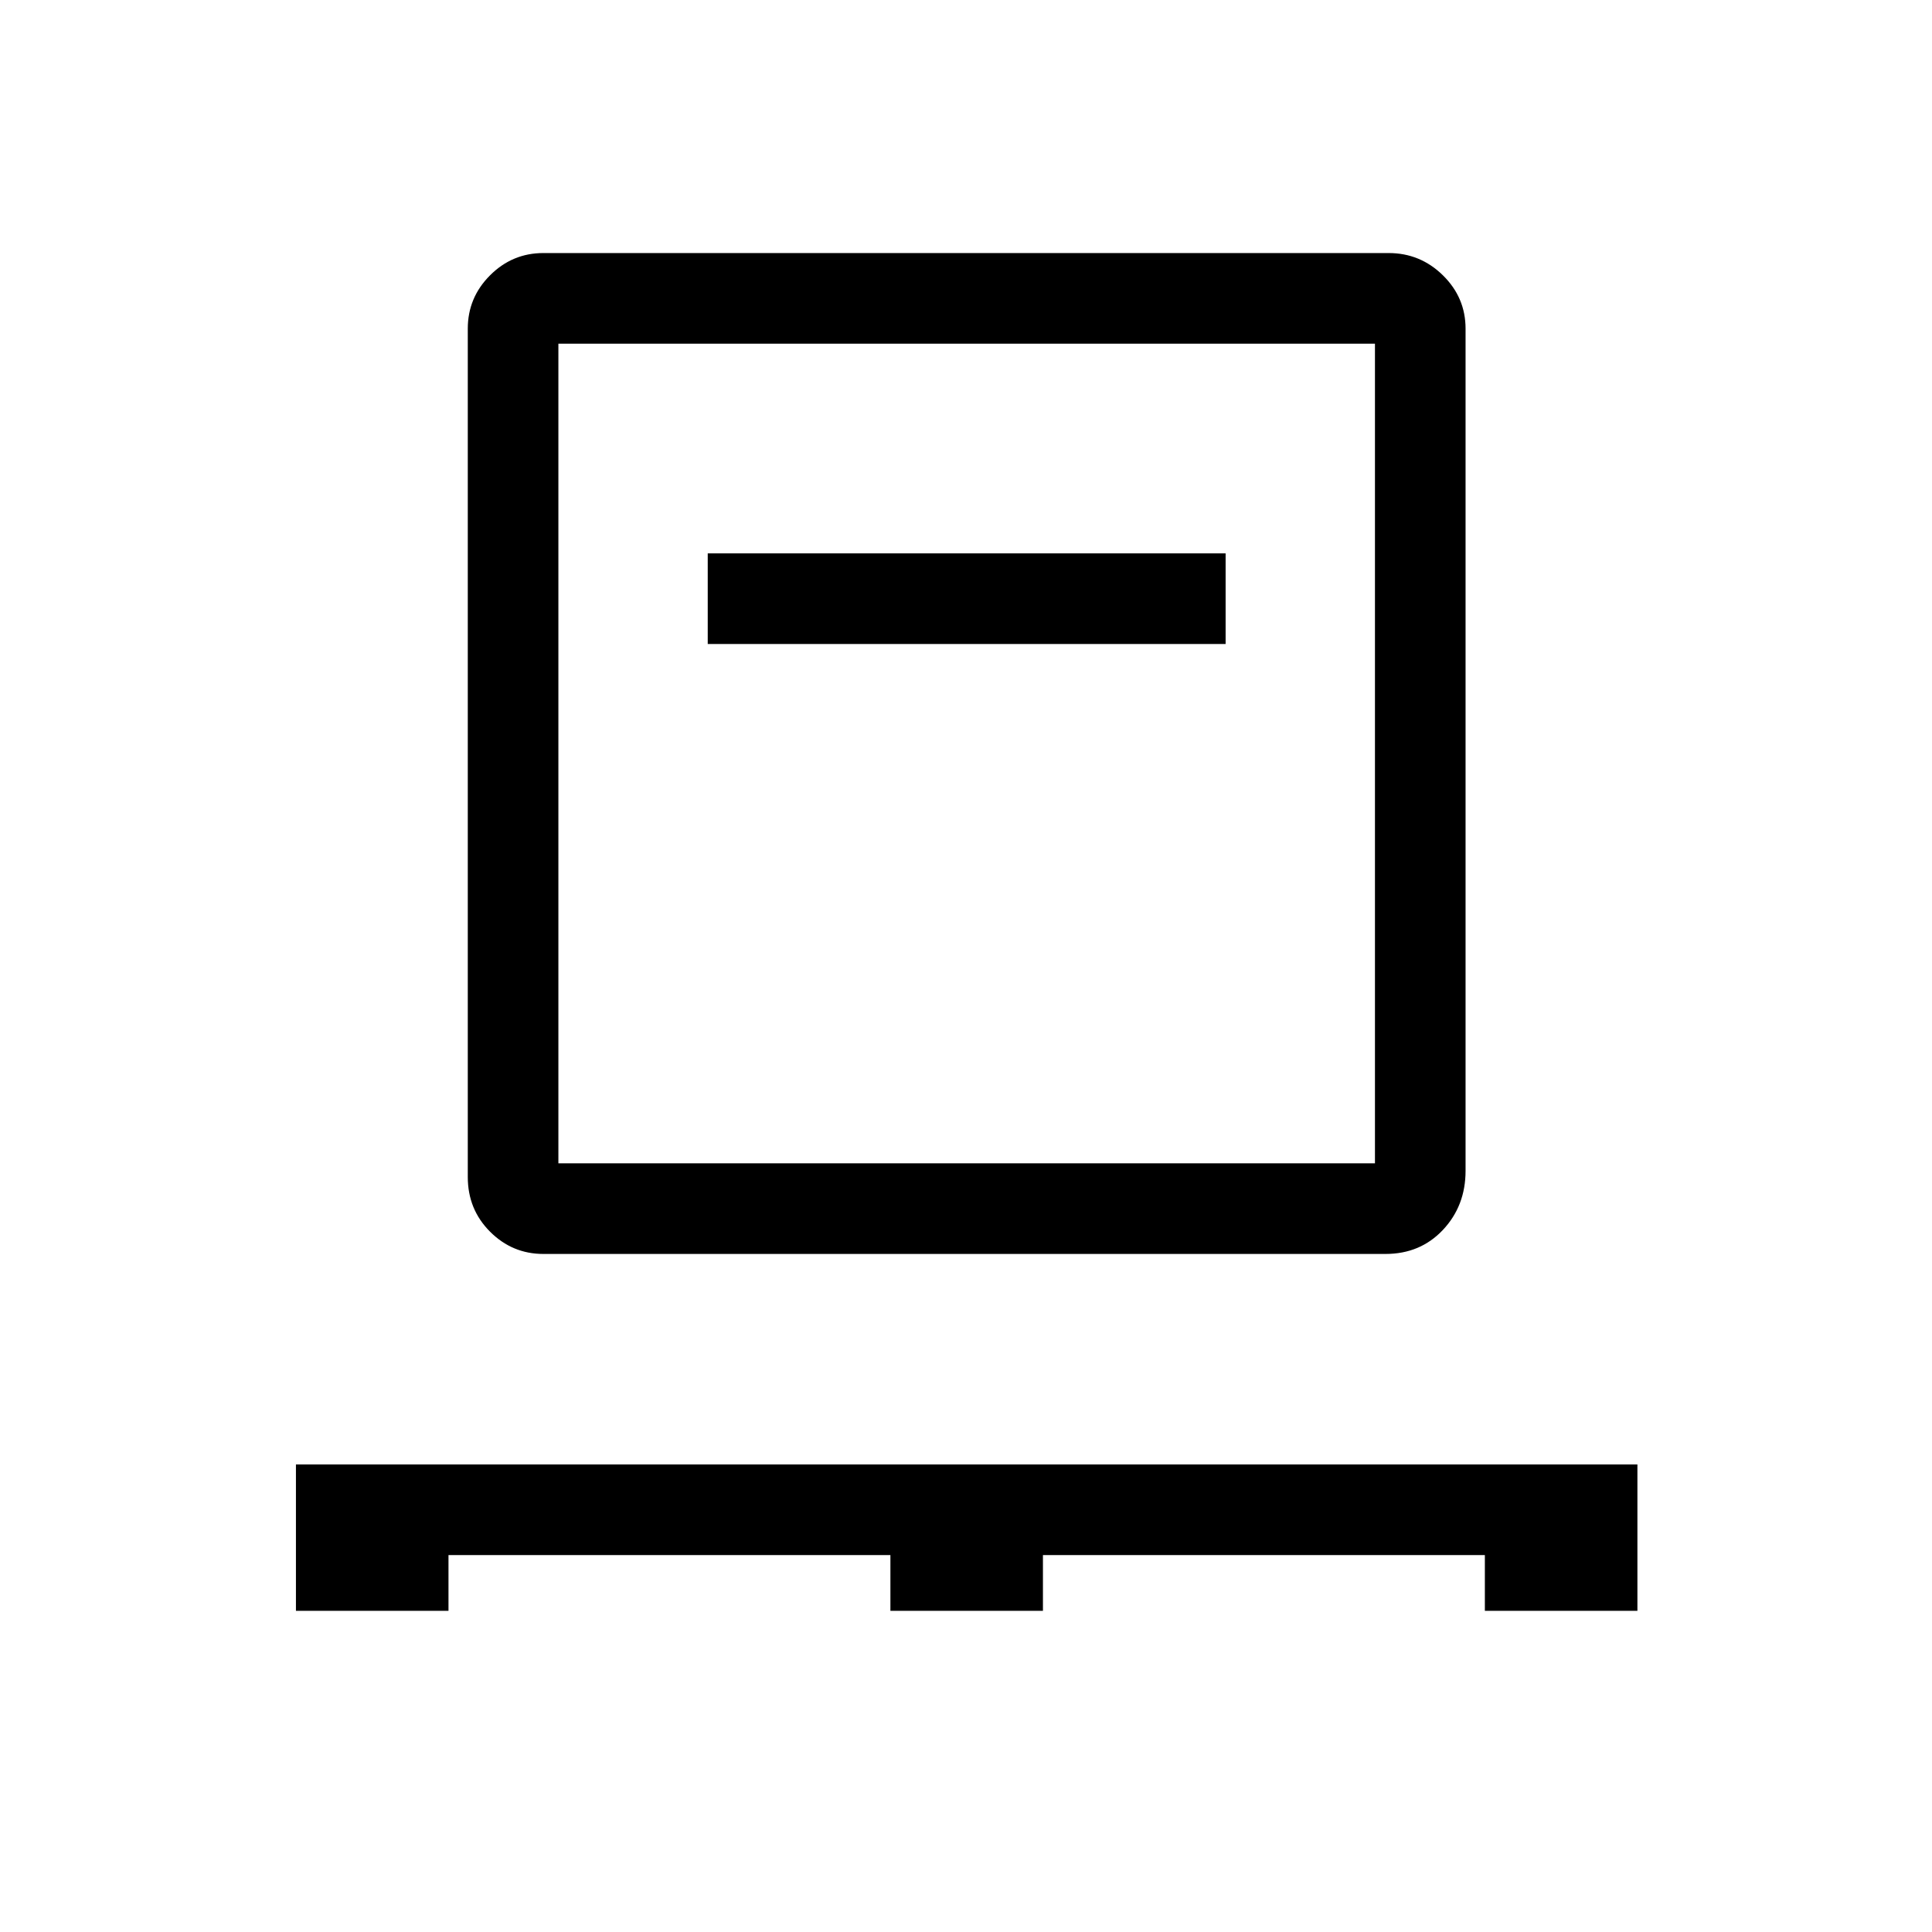 <svg xmlns="http://www.w3.org/2000/svg" height="40" viewBox="0 -960 960 960" width="40"><path d="M147.05-159.59v-72.72h666.57v72.72h-75.8v-27.69H518.23v27.69h-75.79v-27.69H222.85v27.69h-75.8ZM270-336.92q-15.44 0-26.5-11.07t-11.06-27.16v-421.54q0-15.44 11.06-26.5 11.06-11.07 26.5-11.07h420q15.72 0 26.98 11.07 11.25 11.06 11.25 26.5v418.46q0 17.4-11.24 29.35-11.25 11.96-28.53 11.96H270Zm7.46-45.03h405.75v-407.28H277.46v407.28ZM351.67-640H609v-45.03H351.67V-640Zm-74.21 258.05v-407.28 407.28Z"/></svg>